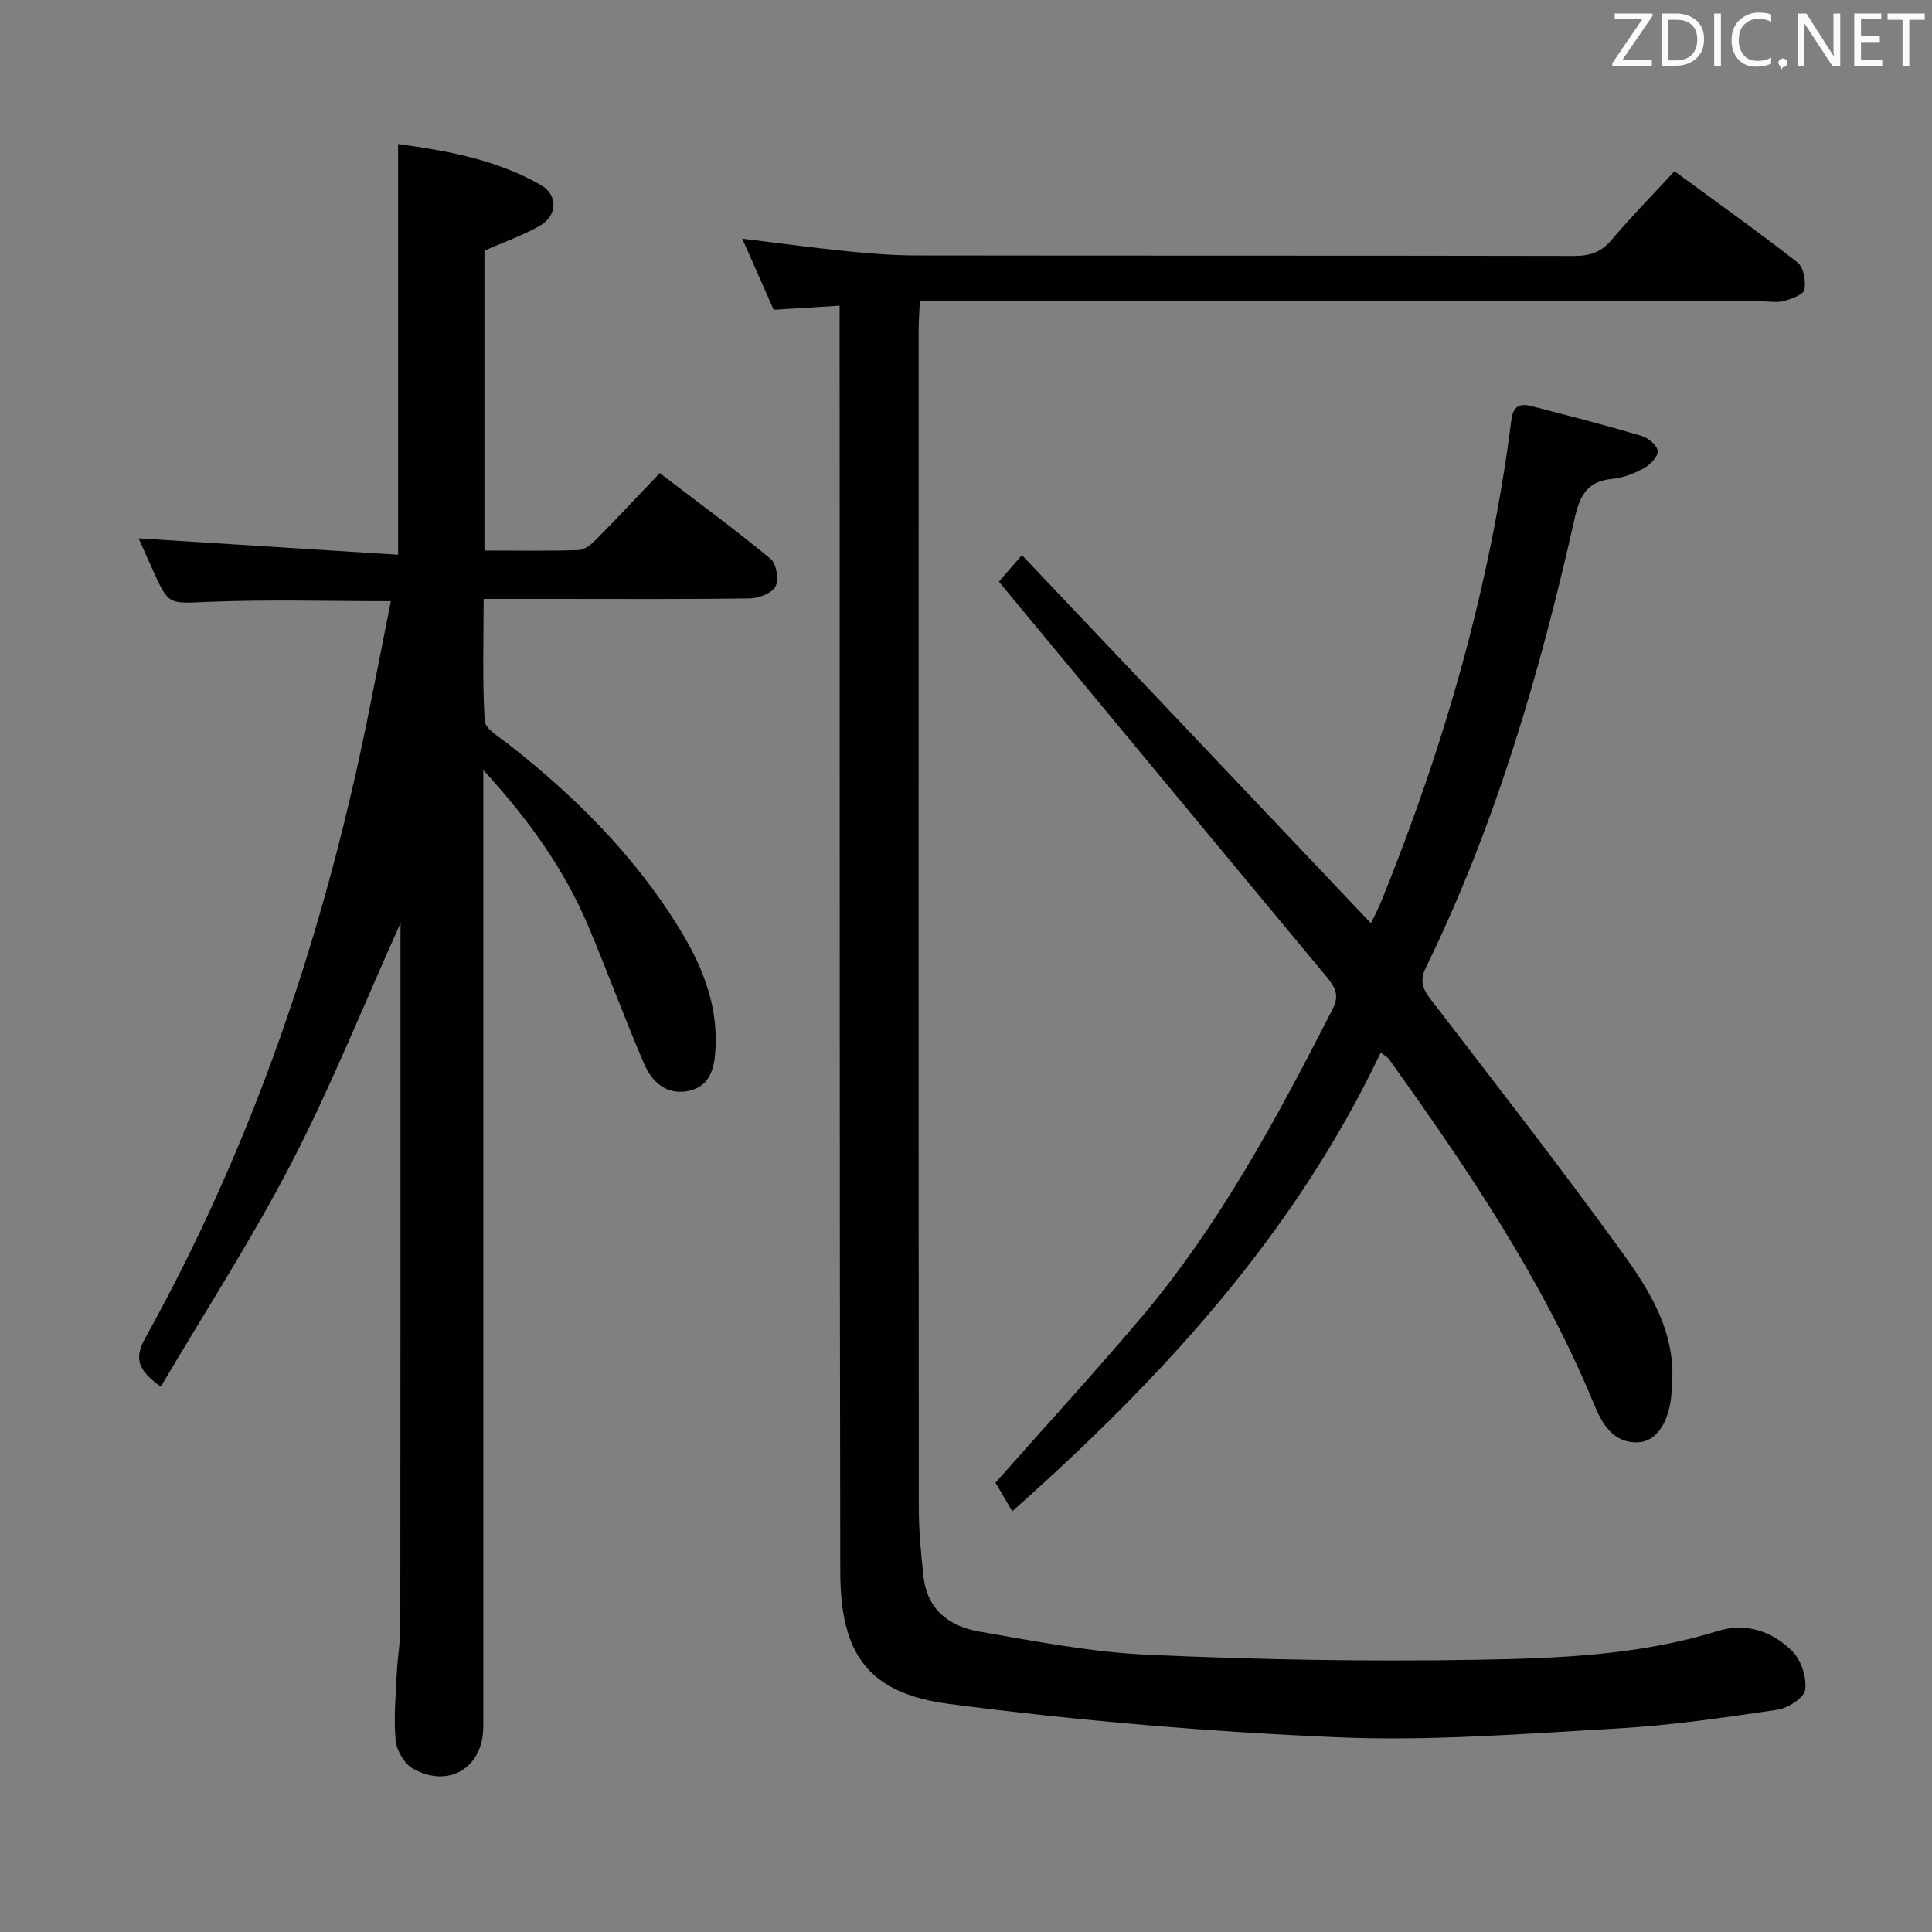 <svg enable-background="new 0 0 400 400" viewBox="0 0 400 400" xmlns="http://www.w3.org/2000/svg"><rect x="0" y="0" width="400" height="400" fill="#808080" stroke="none"/><path d="m82.93 191.1c-7.67 17.05-14.34 33.73-22.56 49.62-8.15 15.76-17.85 30.71-27.08 46.38-4.49-3.28-5.7-5.59-3.24-10.03 22.21-39.97 36.72-82.76 45.87-127.46 1.69-8.28 3.3-16.57 5-25.14-12.79 0-25.21-.37-37.59.13-8.38.33-8.36.87-11.67-6.53-1.08-2.42-2.17-4.83-2.96-6.61 17.74 1.12 35.63 2.25 53.72 3.39 0-28.94 0-56.65 0-85.03 10.2 1.38 20.37 3.24 29.53 8.47 3.66 2.09 3.46 6.39-.23 8.48-3.56 2.01-7.48 3.39-11.42 5.12v62.09c6.67 0 13.12.12 19.55-.1 1.25-.04 2.65-1.24 3.63-2.24 4.32-4.37 8.51-8.87 13.11-13.69 8.06 6.15 15.69 11.74 22.96 17.75 1.21 1 1.75 4.31 1.01 5.72s-3.46 2.44-5.34 2.47c-13.66.2-27.33.11-40.99.11-4.47 0-8.93 0-14.1 0 0 8.71-.27 16.99.22 25.23.1 1.66 2.93 3.3 4.71 4.69 13.77 10.72 25.99 22.9 35.26 37.77 4.79 7.68 8.32 15.92 7.82 25.32-.22 4.05-1 7.9-5.64 8.86-4.45.91-7.5-1.84-9.08-5.49-4.09-9.44-7.6-19.12-11.61-28.6-4.95-11.71-12.2-21.93-21.75-32.35v6.57 191.47c0 8.45-7.05 12.87-14.52 8.74-1.79-.99-3.42-3.76-3.62-5.86-.44-4.6.02-9.3.23-13.95.15-3.15.73-6.29.73-9.43.05-47.49.03-94.98.03-142.48.02-.95.02-1.92.02-3.39z" fill="#010100"/><path d="m173.83 63.29c-5 .31-9.27.57-13.65.84-2.2-4.97-4.27-9.66-6.51-14.72 7.52.92 14.62 1.89 21.75 2.61 4.79.49 9.62.86 14.43.87 45.33.06 90.66.01 136 .1 3.23.01 5.6-.72 7.77-3.28 4.07-4.81 8.49-9.31 13.06-14.26 8.69 6.37 17.23 12.44 25.48 18.89 1.26.99 1.75 3.84 1.43 5.62-.19 1.03-2.64 1.91-4.21 2.35-1.39.39-2.98.09-4.48.09-55.83 0-111.66 0-167.49 0-2.14 0-4.28 0-6.96 0-.1 2.17-.25 3.92-.25 5.67-.01 81.33-.03 162.66.03 243.99 0 4.81.45 9.64.98 14.42.67 6 4.42 10.09 11.6 11.33 11.61 2.02 23.29 4.28 35.01 4.8 22.61 1.01 45.29 1.43 67.92 1.03 16.73-.29 33.58-.89 49.84-5.94 5.94-1.85 11.39.04 15.54 4.22 1.82 1.84 2.98 5.42 2.62 7.95-.23 1.66-3.58 3.8-5.77 4.12-10.99 1.62-22.03 3.24-33.11 3.87-19.26 1.09-38.62 2.65-57.84 1.83-26.86-1.14-53.74-3.43-80.4-6.89-16.91-2.19-22.62-10.32-22.65-27.41-.15-79.83-.11-159.66-.13-239.49-.02-7.29-.01-14.59-.01-22.61z" fill="#010100"/><path d="m206.81 120.43c.94-1.09 2.45-2.82 4.77-5.5 24.38 25.71 48.16 50.8 72.26 76.22.65-1.36 1.46-2.88 2.11-4.47 13.05-32.14 22.59-65.25 26.96-99.73.36-2.83 1.73-3.47 3.96-2.91 7.71 1.96 15.41 3.97 23.04 6.22 1.37.41 3.24 2 3.31 3.14.07 1.15-1.58 2.84-2.88 3.55-2 1.09-4.3 2-6.54 2.2-5.24.46-6.75 3.55-7.8 8.24-7.18 31.99-16.35 63.36-30.79 92.95-1.35 2.76-.66 4.39 1.04 6.61 13.27 17.28 26.66 34.49 39.44 52.13 5.92 8.16 11.41 16.93 10.46 27.88-.04.5-.04 1-.08 1.5-.44 5.86-3.05 10.05-7.01 10.16-5.18.15-7.44-4-9.06-7.94-10.67-25.88-26.27-48.81-42.44-71.42-.27-.37-.74-.6-1.7-1.34-17.89 37.69-45.35 67.53-76.28 94.96-1.32-2.24-2.48-4.21-3.48-5.91 10.1-11.41 20.21-22.45 29.89-33.85 16.48-19.43 28.43-41.71 39.94-64.26 1.44-2.82.48-4.51-1.25-6.6-22.56-27.12-45.06-54.3-67.87-81.83z" fill="#010100"/><g fill="#fafafb"><path d="m342.2 3.2-6.3 9.2h6.1v1.2h-8.2v-.5l6.2-9.1h-5.7v-1.2h7.8v.4z"/><path d="m344 13.7v-10.9h3.1c1.6 0 3 .5 4.1 1.4 1.1 1 1.6 2.2 1.6 3.9s-.5 3-1.6 4-2.5 1.5-4.2 1.5h-3zm1.4-9.6v8.4h1.6c1.4 0 2.5-.4 3.2-1.1.8-.8 1.2-1.8 1.2-3.2s-.4-2.4-1.2-3.1-1.8-1-3.1-1z"/><path d="m356.3 2.8v10.9h-1.4v-10.9z"/><path d="m366.6 13.2c-.8.4-1.8.6-3 .6-1.6 0-2.8-.5-3.7-1.5s-1.4-2.3-1.4-3.9c0-1.7.5-3.2 1.6-4.2s2.4-1.6 4-1.6c1 0 1.9.1 2.6.4v1.5c-.8-.4-1.6-.6-2.6-.6-1.2 0-2.2.4-3 1.2s-1.1 1.9-1.1 3.3c0 1.3.4 2.3 1.1 3.1s1.6 1.1 2.8 1.1c1.1 0 2-.2 2.8-.7v1.3z"/><path d="m368.2 13c0-.3.1-.5.3-.6.2-.2.4-.3.6-.3.3 0 .5.1.7.3s.3.4.3.6-.1.5-.3.6c-.2.2-.4.3-.7.3-.3 1-.5-.1-.6-.3-.2-.2-.3-.4-.3-.6z"/><path d="m381.1 13.7h-1.7l-5.5-8.4c-.2-.2-.3-.5-.4-.7 0 .2.1.8.1 1.5v7.6h-1.4v-10.9h1.8l5.3 8.3c.3.4.4.6.4.8 0-.3-.1-.8-.1-1.6v-7.5h1.4v10.9z"/><path d="m389.7 13.7h-5.8v-10.9h5.6v1.2h-4.2v3.5h3.9v1.2h-3.9v3.7h4.4z"/><path d="m398.4 4.1h-3.1v9.6h-1.4v-9.6h-3.1v-1.3h7.7v1.3z"/></g></svg>